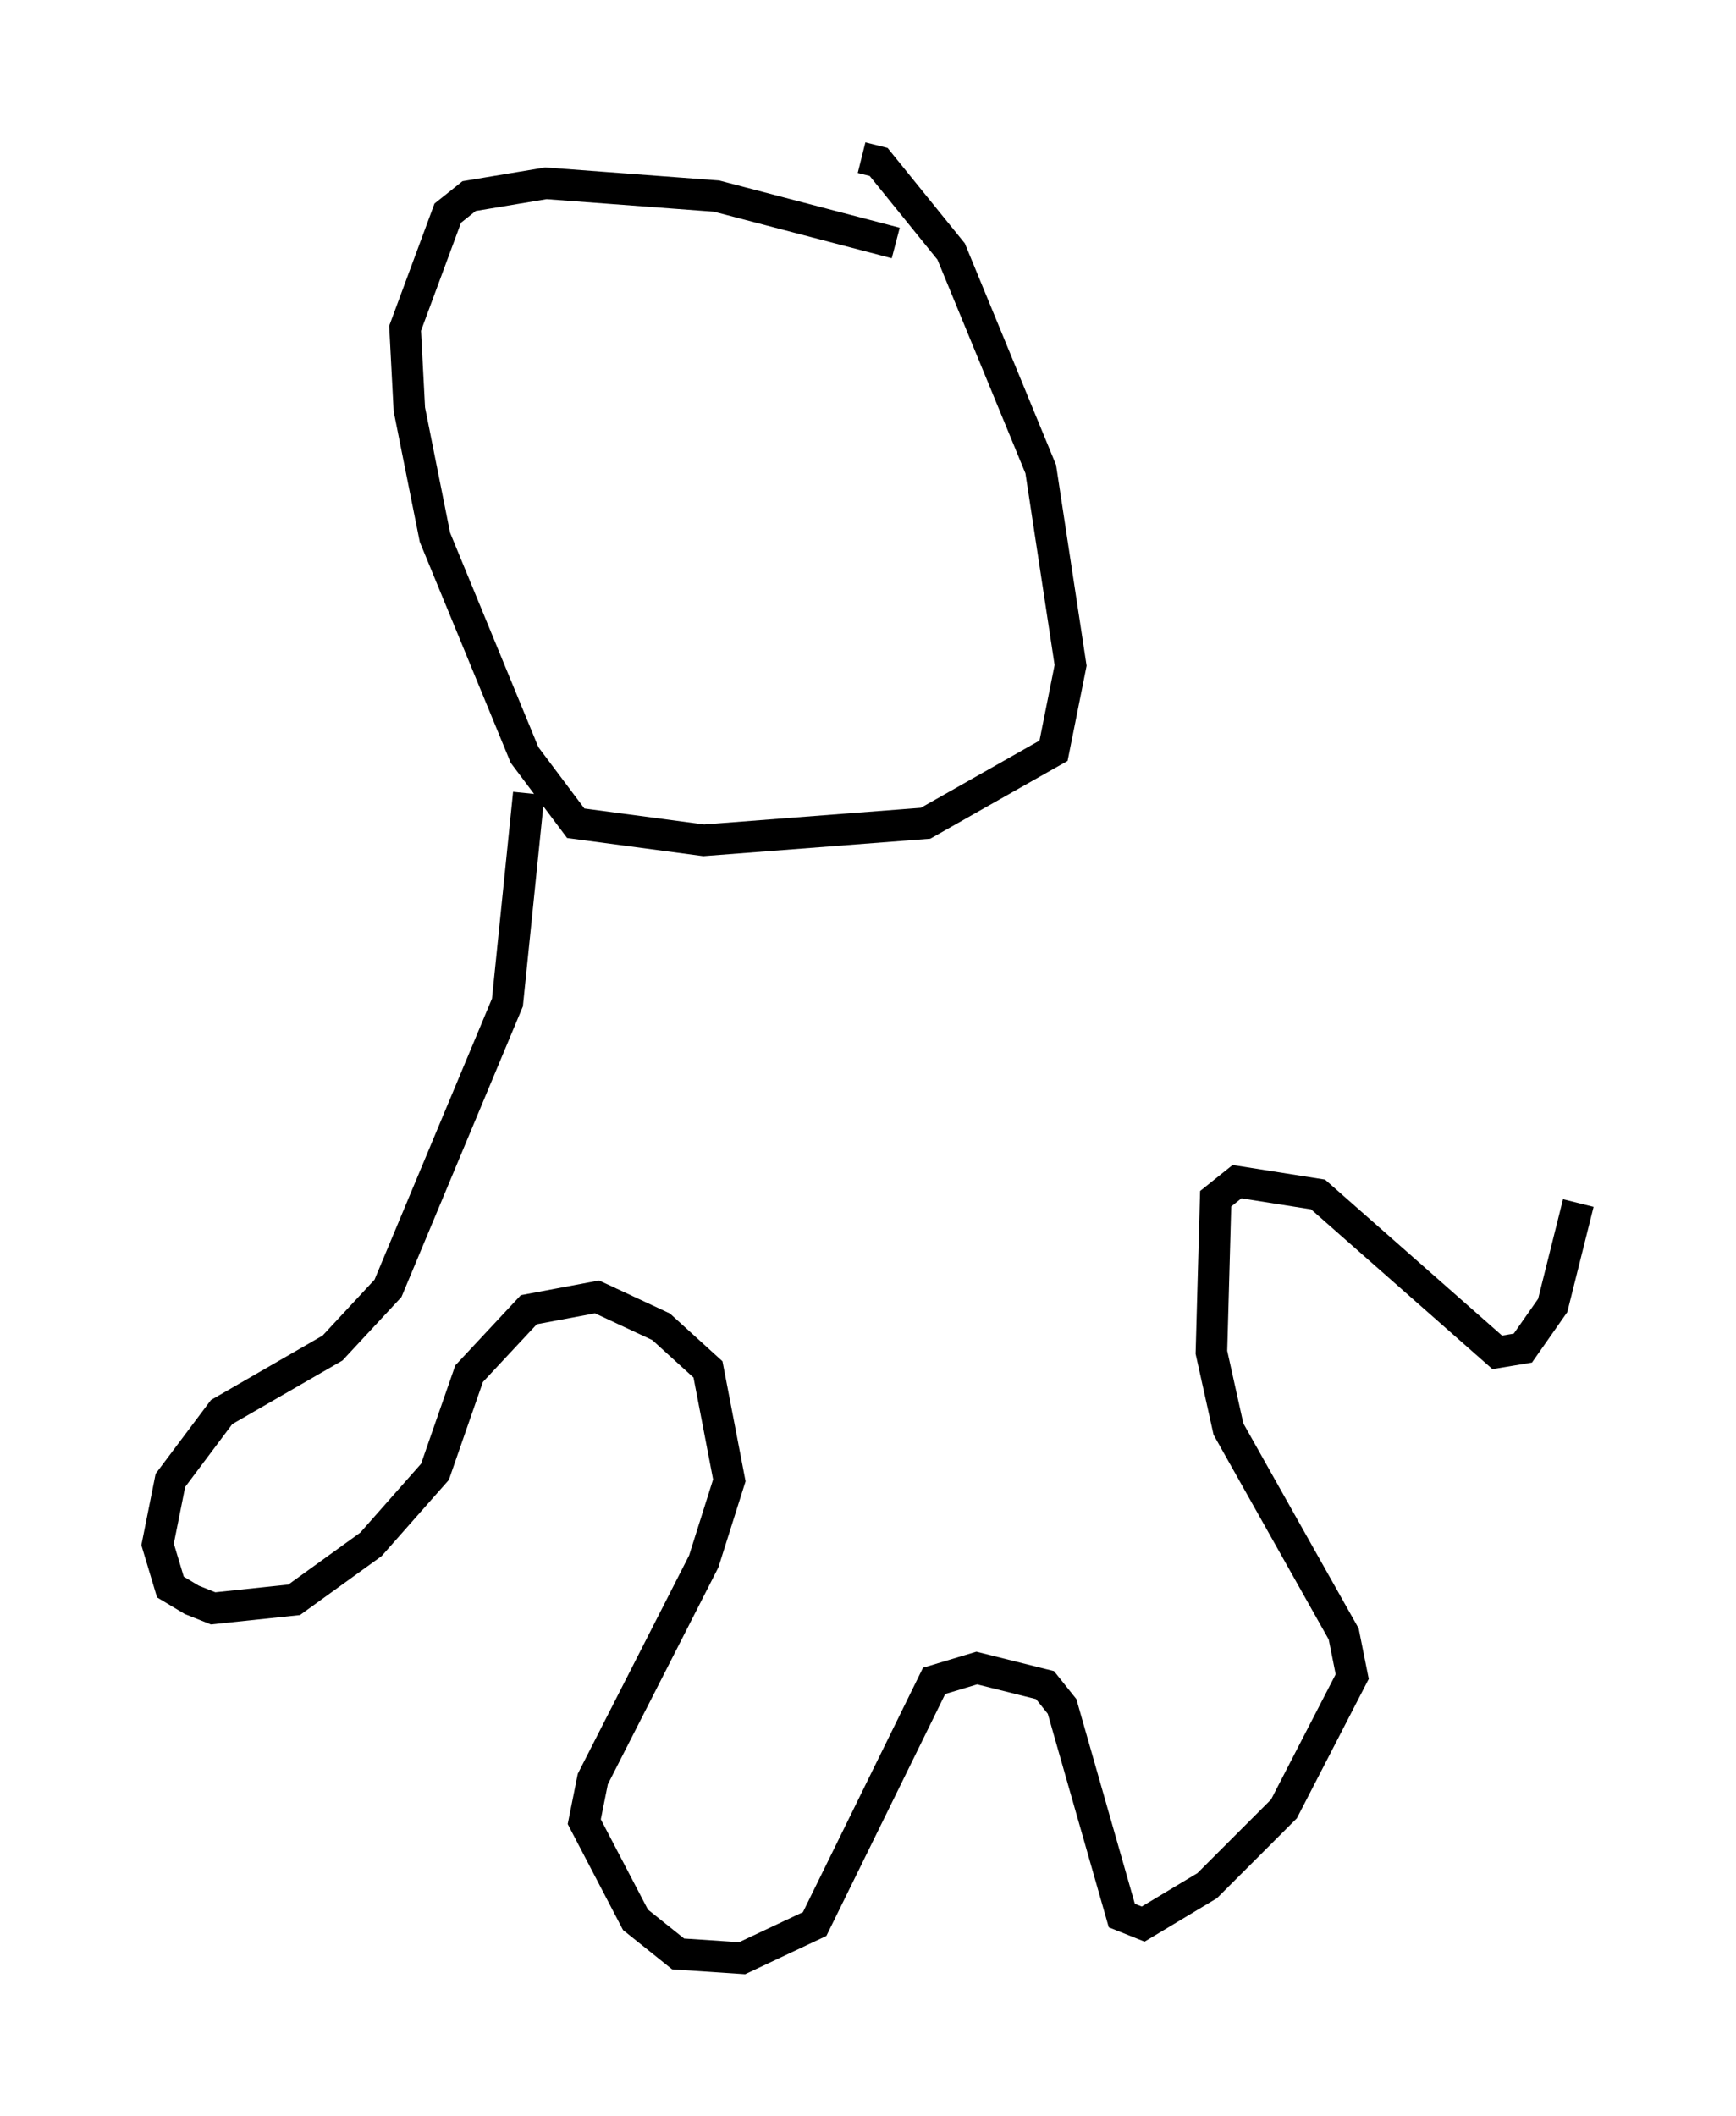 <?xml version="1.0" encoding="utf-8" ?>
<svg baseProfile="full" height="67.104" version="1.1" width="55.06" xmlns="http://www.w3.org/2000/svg" xmlns:ev="http://www.w3.org/2001/xml-events" xmlns:xlink="http://www.w3.org/1999/xlink"><defs /><rect fill="white" height="67.104" width="55.06" x="0" y="0" /><path d="M29.763, 9.736 m-1.353, -2.03 l-5.683, -1.488 -5.413, -0.406 l-2.436, 0.406 -0.677, 0.541 l-1.353, 3.654 0.135, 2.571 l0.812, 4.059 2.842, 6.901 l1.624, 2.165 4.059, 0.541 l7.036, -0.541 4.059, -2.3 l0.541, -2.706 -0.947, -6.225 l-2.842, -6.901 -2.3, -2.842 l-0.541, -0.135 m-10.555, 20.162 l-0.677, 6.631 -3.789, 9.066 l-1.759, 1.894 -3.518, 2.03 l-1.624, 2.165 -0.406, 2.03 l0.406, 1.353 0.677, 0.406 l0.677, 0.271 2.571, -0.271 l2.436, -1.759 2.03, -2.3 l1.083, -3.112 1.894, -2.03 l2.165, -0.406 2.03, 0.947 l1.488, 1.353 0.677, 3.518 l-0.812, 2.571 -3.518, 6.901 l-0.271, 1.353 1.624, 3.112 l1.353, 1.083 2.03, 0.135 l2.3, -1.083 3.789, -7.713 l1.353, -0.406 2.165, 0.541 l0.541, 0.677 1.894, 6.631 l0.677, 0.271 2.03, -1.218 l2.436, -2.436 2.165, -4.195 l-0.271, -1.353 -3.654, -6.495 l-0.541, -2.436 0.135, -4.871 l0.677, -0.541 2.571, 0.406 l5.683, 5.007 0.812, -0.135 l0.947, -1.353 0.812, -3.248 " fill="none" stroke="black" stroke-width="1" /></svg>